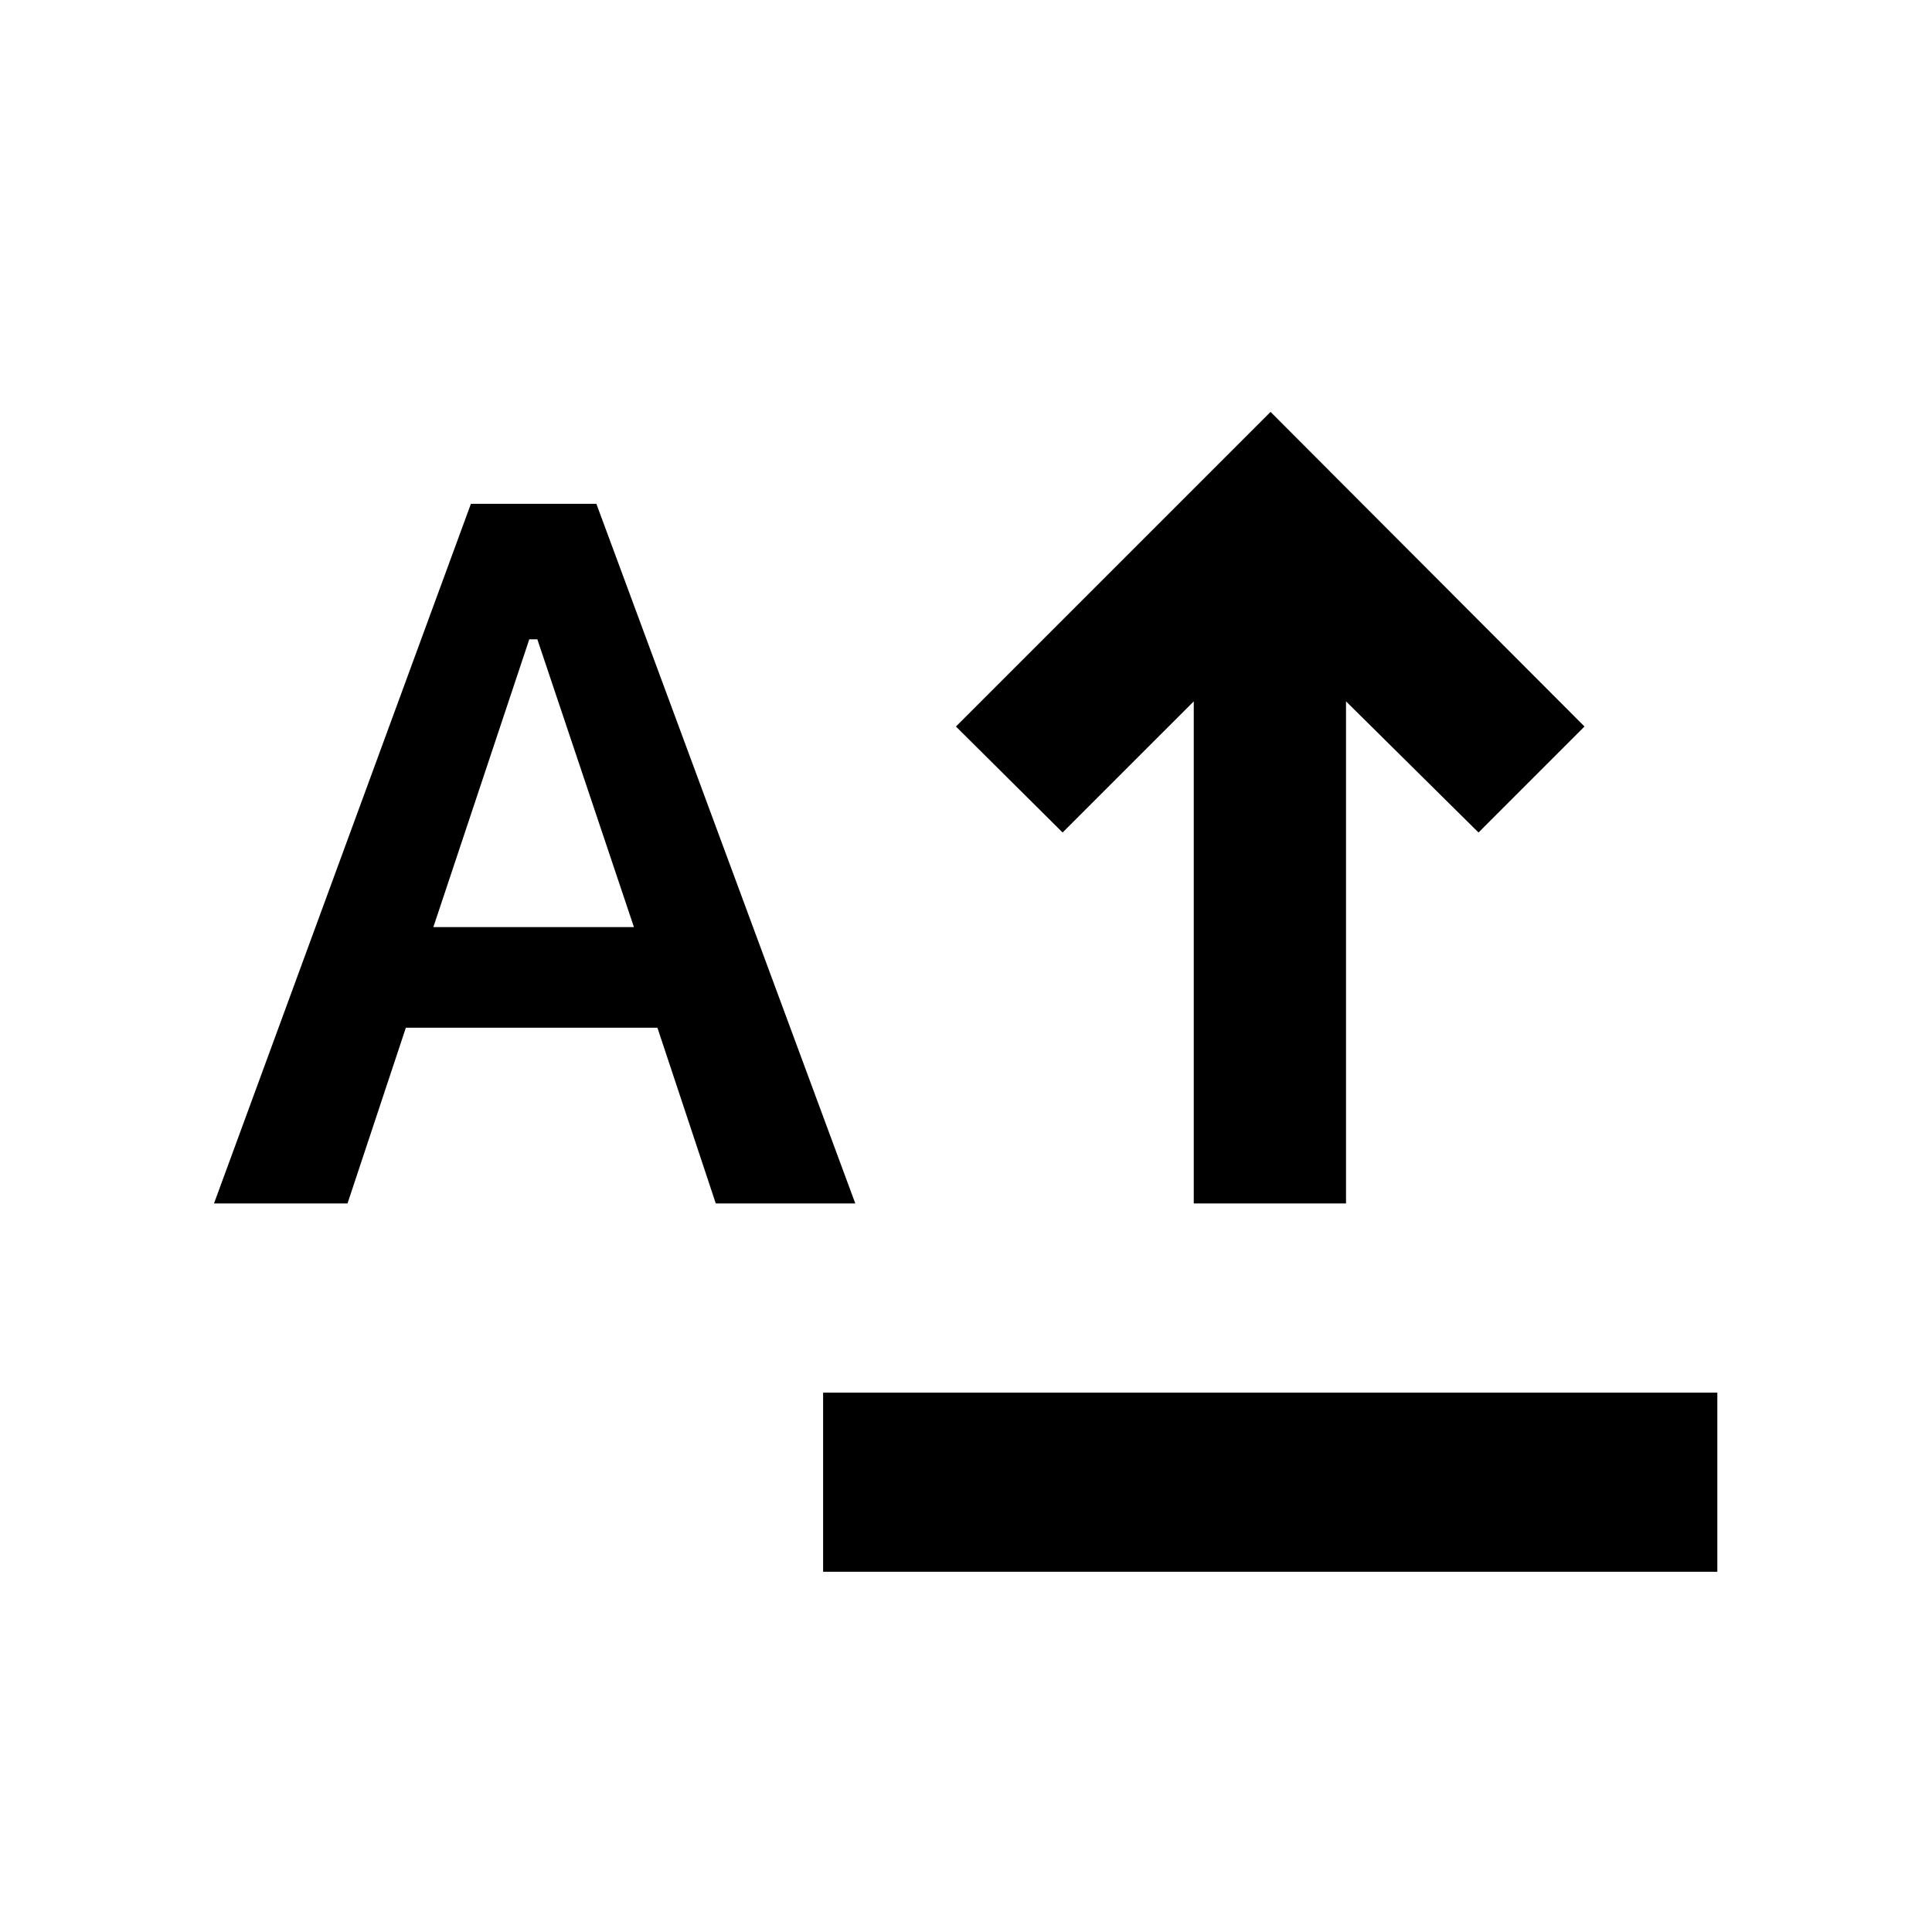 <svg xmlns="http://www.w3.org/2000/svg" height="40" viewBox="0 -960 960 960" width="40"><path d="M409-179v-89h444.33v89H409Zm184.17-183v-249.5L528-546.33 475-599l156.33-156.33 156 156.33-52.66 52.67-65.84-65.17V-362h-75.66Zm-486.84 0L234-709.67h62.33L425-362h-69.33l-29-87.33h-125l-29 87.33h-66.34Zm109-137.33H315l-48-143h-4l-47.67 143Z"/></svg>